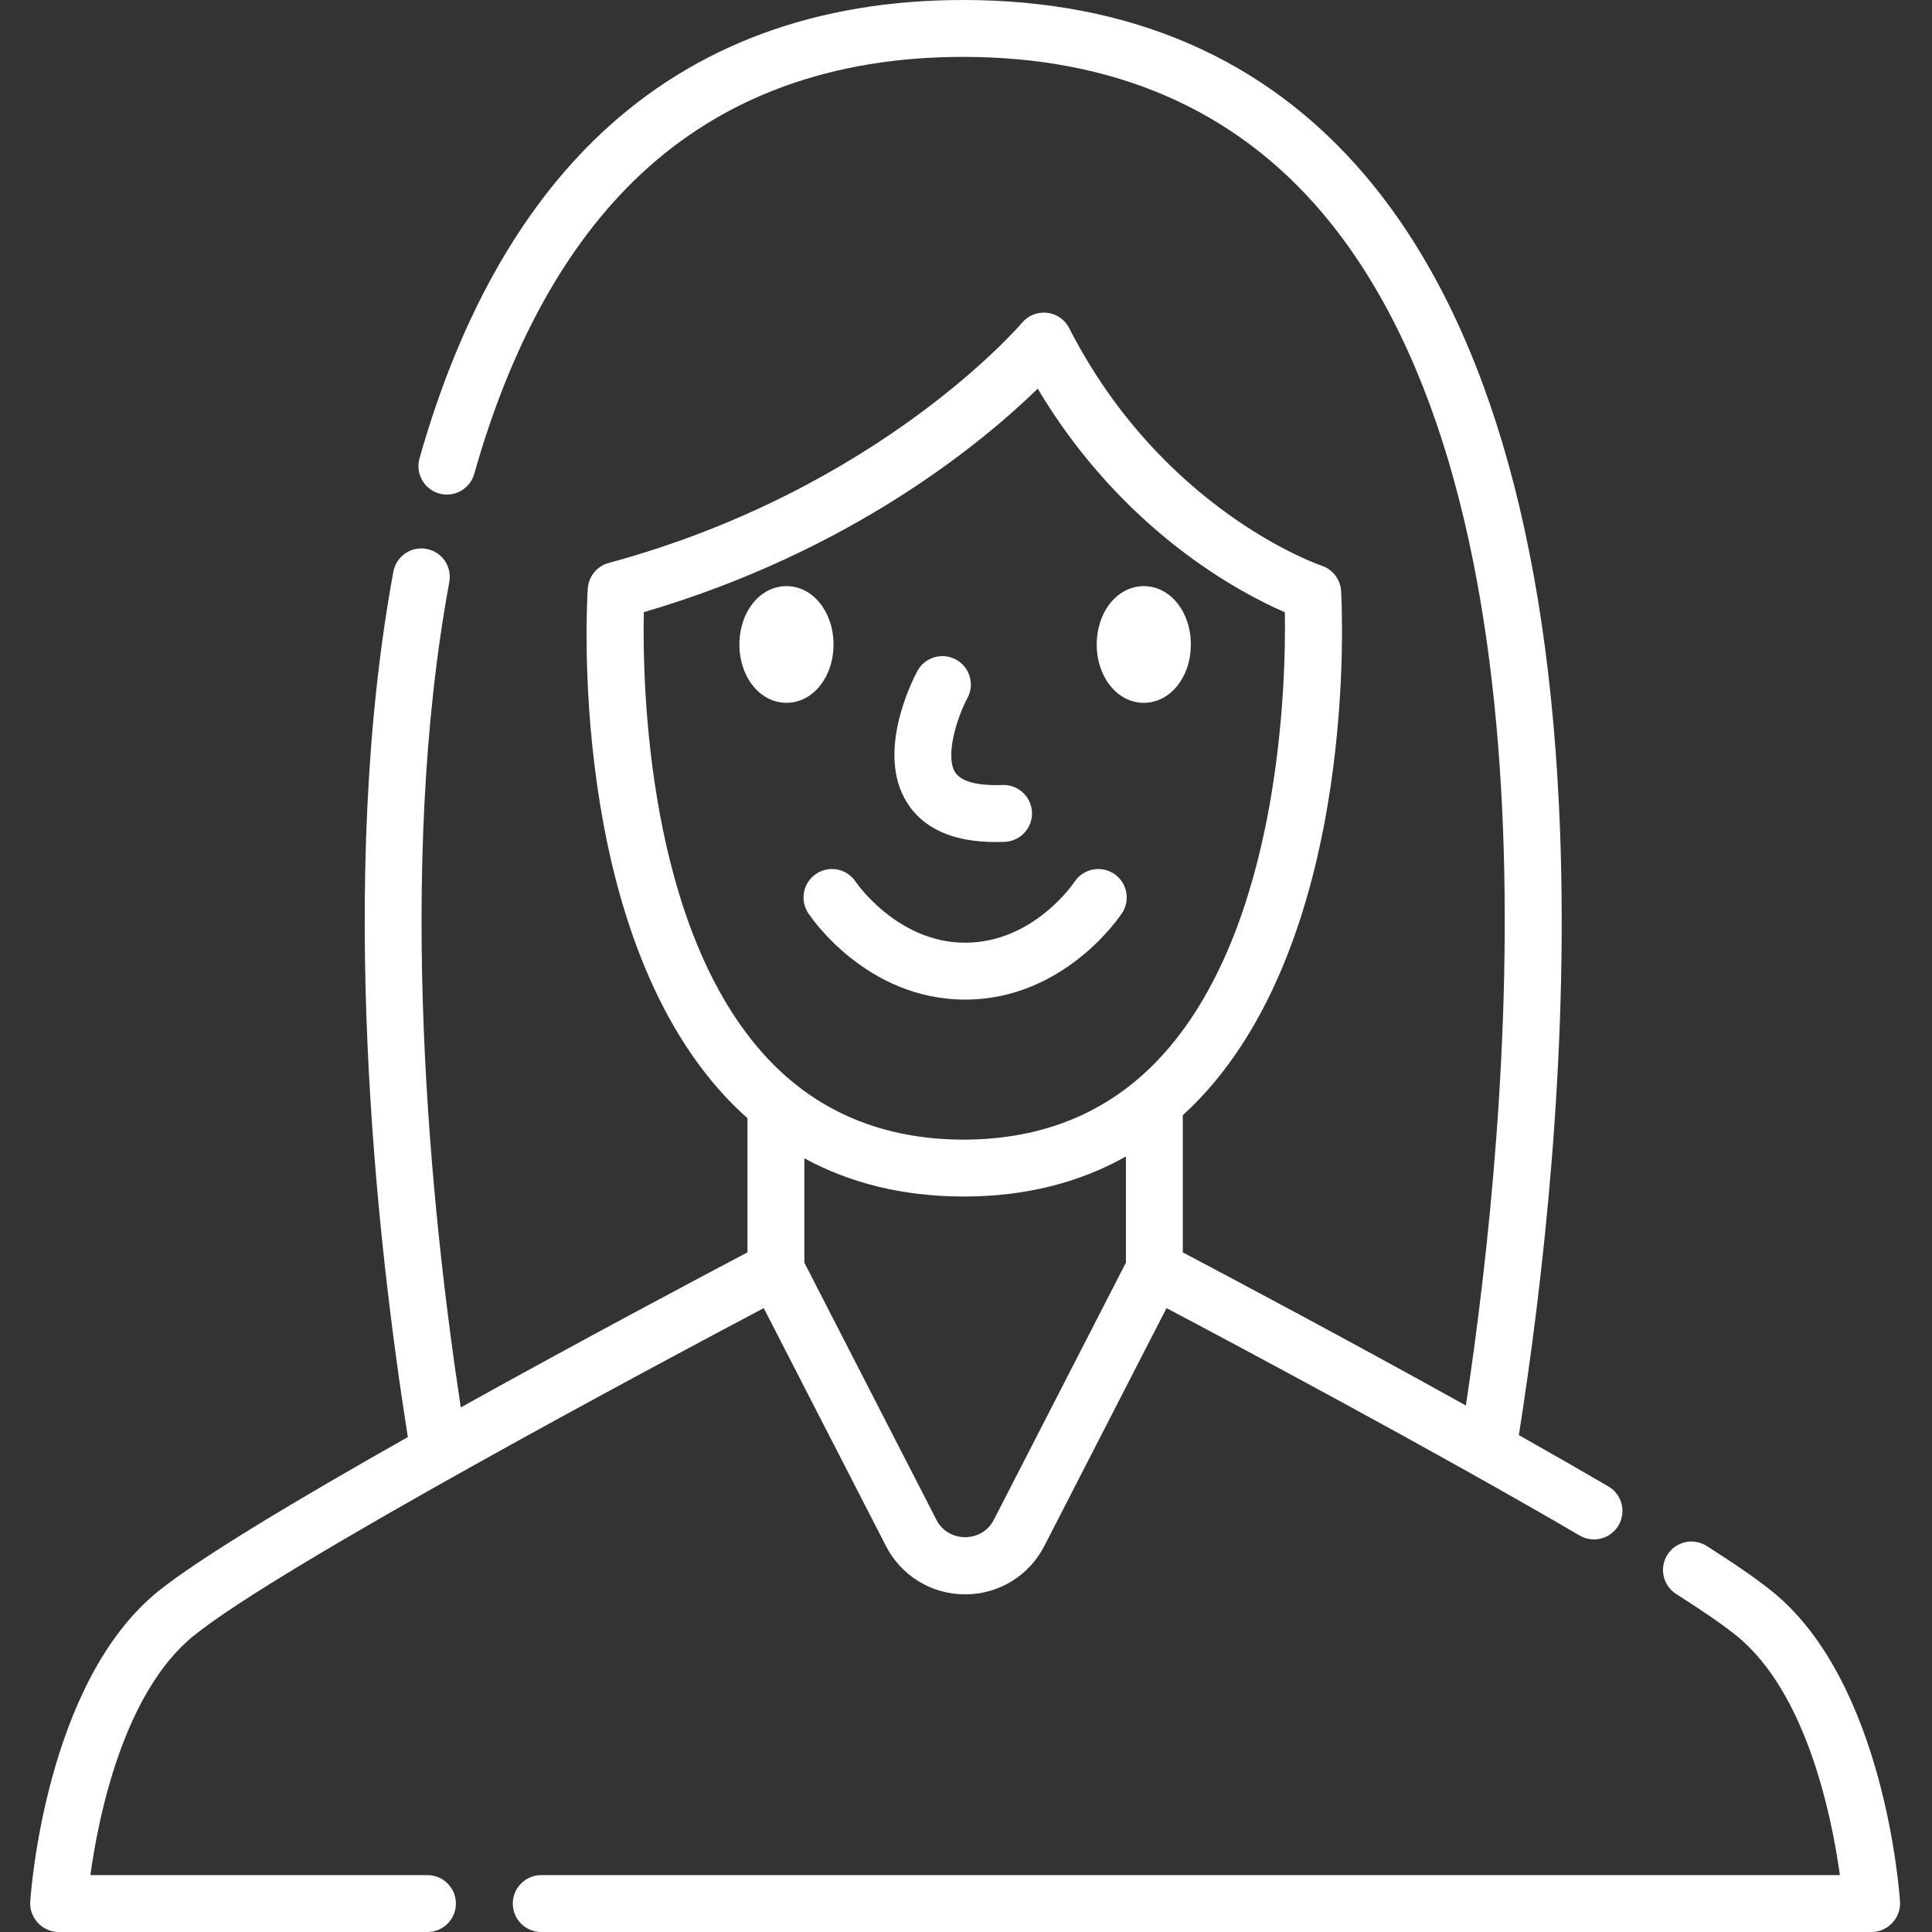 <?xml version="1.0"?>
<svg xmlns="http://www.w3.org/2000/svg" height="512px" viewBox="-8 0 512 512.001" width="512px" class=""><rect x="-8" y="0" width="512" height="512.001" fill="#333333" stroke="none"/><g><path d="m255.879 223.148c.781 0 1.578-.016 2.391-.051 4.16-.172 7.391-3.688 7.219-7.844-.176-4.16-3.676-7.375-7.848-7.219-3.781.164-10.445-.07-12.523-3.375-2.664-4.234.375-14.25 3.273-19.684 1.961-3.664.59-8.223-3.07-10.195-3.664-1.973-8.238-.602-10.211 3.062-1.164 2.16-11.121 21.477-2.777 34.805 4.363 6.973 12.277 10.5 23.547 10.5zm0 0" data-original="#000000" class="active-path" data-old_color="#000000" fill="#FFFFFF"/><path d="m212.887 170.793c0-8.672-5.477-15.461-12.465-15.461-6.992 0-12.469 6.789-12.469 15.461 0 8.668 5.477 15.461 12.469 15.461 6.988 0 12.465-6.793 12.465-15.461zm0 0" data-original="#000000" class="active-path" data-old_color="#000000" fill="#FFFFFF"/><path d="m295.117 186.254c6.992 0 12.469-6.793 12.469-15.461 0-8.672-5.477-15.461-12.469-15.461-6.992 0-12.469 6.789-12.469 15.461 0 8.668 5.477 15.461 12.469 15.461zm0 0" data-original="#000000" class="active-path" data-old_color="#000000" fill="#FFFFFF"/><path d="m208.348 231.535c-3.484 2.281-4.453 6.957-2.172 10.438.613.934 15.344 22.93 41.594 22.93 26.246 0 40.977-21.996 41.59-22.93 2.285-3.48 1.312-8.156-2.168-10.438-3.48-2.281-8.152-1.312-10.434 2.168-.105.16-10.789 16.125-28.988 16.125-17.988 0-28.898-15.992-28.988-16.125-2.285-3.48-6.957-4.449-10.434-2.168zm0 0" data-original="#000000" class="active-path" data-old_color="#000000" fill="#FFFFFF"/><path d="m495.523 503.977c-.152-2.363-4.074-58.141-33.879-82.238-3.875-3.133-9.547-7.07-17.348-12.039-3.516-2.234-8.172-1.203-10.406 2.309-2.238 3.512-1.203 8.168 2.305 10.406 7.219 4.598 12.59 8.312 15.969 11.047 18.715 15.129 25.316 48.195 27.426 63.465h-344.156c-4.164 0-7.539 3.375-7.539 7.539 0 4.164 3.375 7.535 7.539 7.535h352.57c4.285 0 7.797-3.738 7.52-8.023zm0 0" data-original="#000000" class="active-path" data-old_color="#000000" fill="#FFFFFF"/><path d="m105.285 496.926h-89.336c2.109-15.277 8.711-48.34 27.422-63.469 23.156-18.723 123.922-72.461 151.027-86.793l32.387 63.047c4.059 7.902 12.098 12.812 20.984 12.812 8.883 0 16.926-4.91 20.984-12.812l32.387-63.047c18.363 9.711 70.586 37.531 109.488 60.266 3.594 2.102 8.211.891 10.309-2.703 2.102-3.594.891-8.211-2.703-10.312-7.527-4.398-15.547-8.984-23.719-13.594 6.43-40.801 13.18-100.168 10.906-160.449-2.945-78.199-20.336-136.551-51.684-173.43-26.199-30.816-62.023-46.441-106.484-46.441-38.77 0-71.09 11.93-96.055 35.449-21.43 20.191-37.586 49.137-48.02 86.027-1.133 4.008 1.195 8.172 5.199 9.305s8.172-1.195 9.305-5.203c9.68-34.23 24.434-60.859 43.852-79.152 22.078-20.805 50.918-31.352 85.719-31.352 39.836 0 71.797 13.84 95 41.133 64.895 76.336 49.883 239.199 38.223 316.262-32.289-17.941-64.035-34.777-75.023-40.574v-36.367c1.547-1.414 3.066-2.875 4.535-4.426 42.238-44.676 37.633-130.832 37.414-134.48-.18-3.078-2.223-5.734-5.148-6.707-.422-.137-42.117-14.426-66.91-62.969-1.148-2.25-3.352-3.773-5.859-4.059-2.512-.285-5 .707-6.625 2.641-.371.441-37.781 44.246-109.535 63.656-3.109.84-5.344 3.562-5.555 6.777-.242 3.645-5.418 89.77 36.523 134.723 1.863 2 3.801 3.871 5.793 5.645v35.562c-11.227 5.918-43.32 22.922-75.973 41.09-8-52.598-17.168-142.117-3.043-218.738.754-4.094-1.953-8.023-6.047-8.777s-8.023 1.953-8.781 6.047c-15.027 81.543-4.484 176.664 3.836 229.332-28.477 16.082-55.133 31.961-66.18 40.891-29.805 24.102-33.73 79.879-33.883 82.242-.277 4.285 3.23 8.023 7.52 8.023h97.75c4.16 0 7.535-3.375 7.535-7.535 0-4.164-3.375-7.539-7.535-7.539zm185.094-162.305-35.035 68.203c-3.113 6.062-12.035 6.062-15.152 0l-35.031-68.203v-27.656c12.258 6.668 26.266 10.07 41.895 10.125h.359c16.066 0 30.434-3.566 42.965-10.602zm-127.758-172.395c55.203-16.148 90.078-45.281 104.383-59.223 22.457 37.656 53.453 54.031 65.496 59.254.305 18.191-.977 84.152-33.488 118.512-13.406 14.168-30.848 21.285-51.91 21.246-21.035-.07-38.453-7.336-51.762-21.59-31.98-34.246-33.113-99.293-32.719-118.199zm0 0" data-original="#000000" class="active-path" data-old_color="#000000" fill="#FFFFFF"/></g> </svg>
